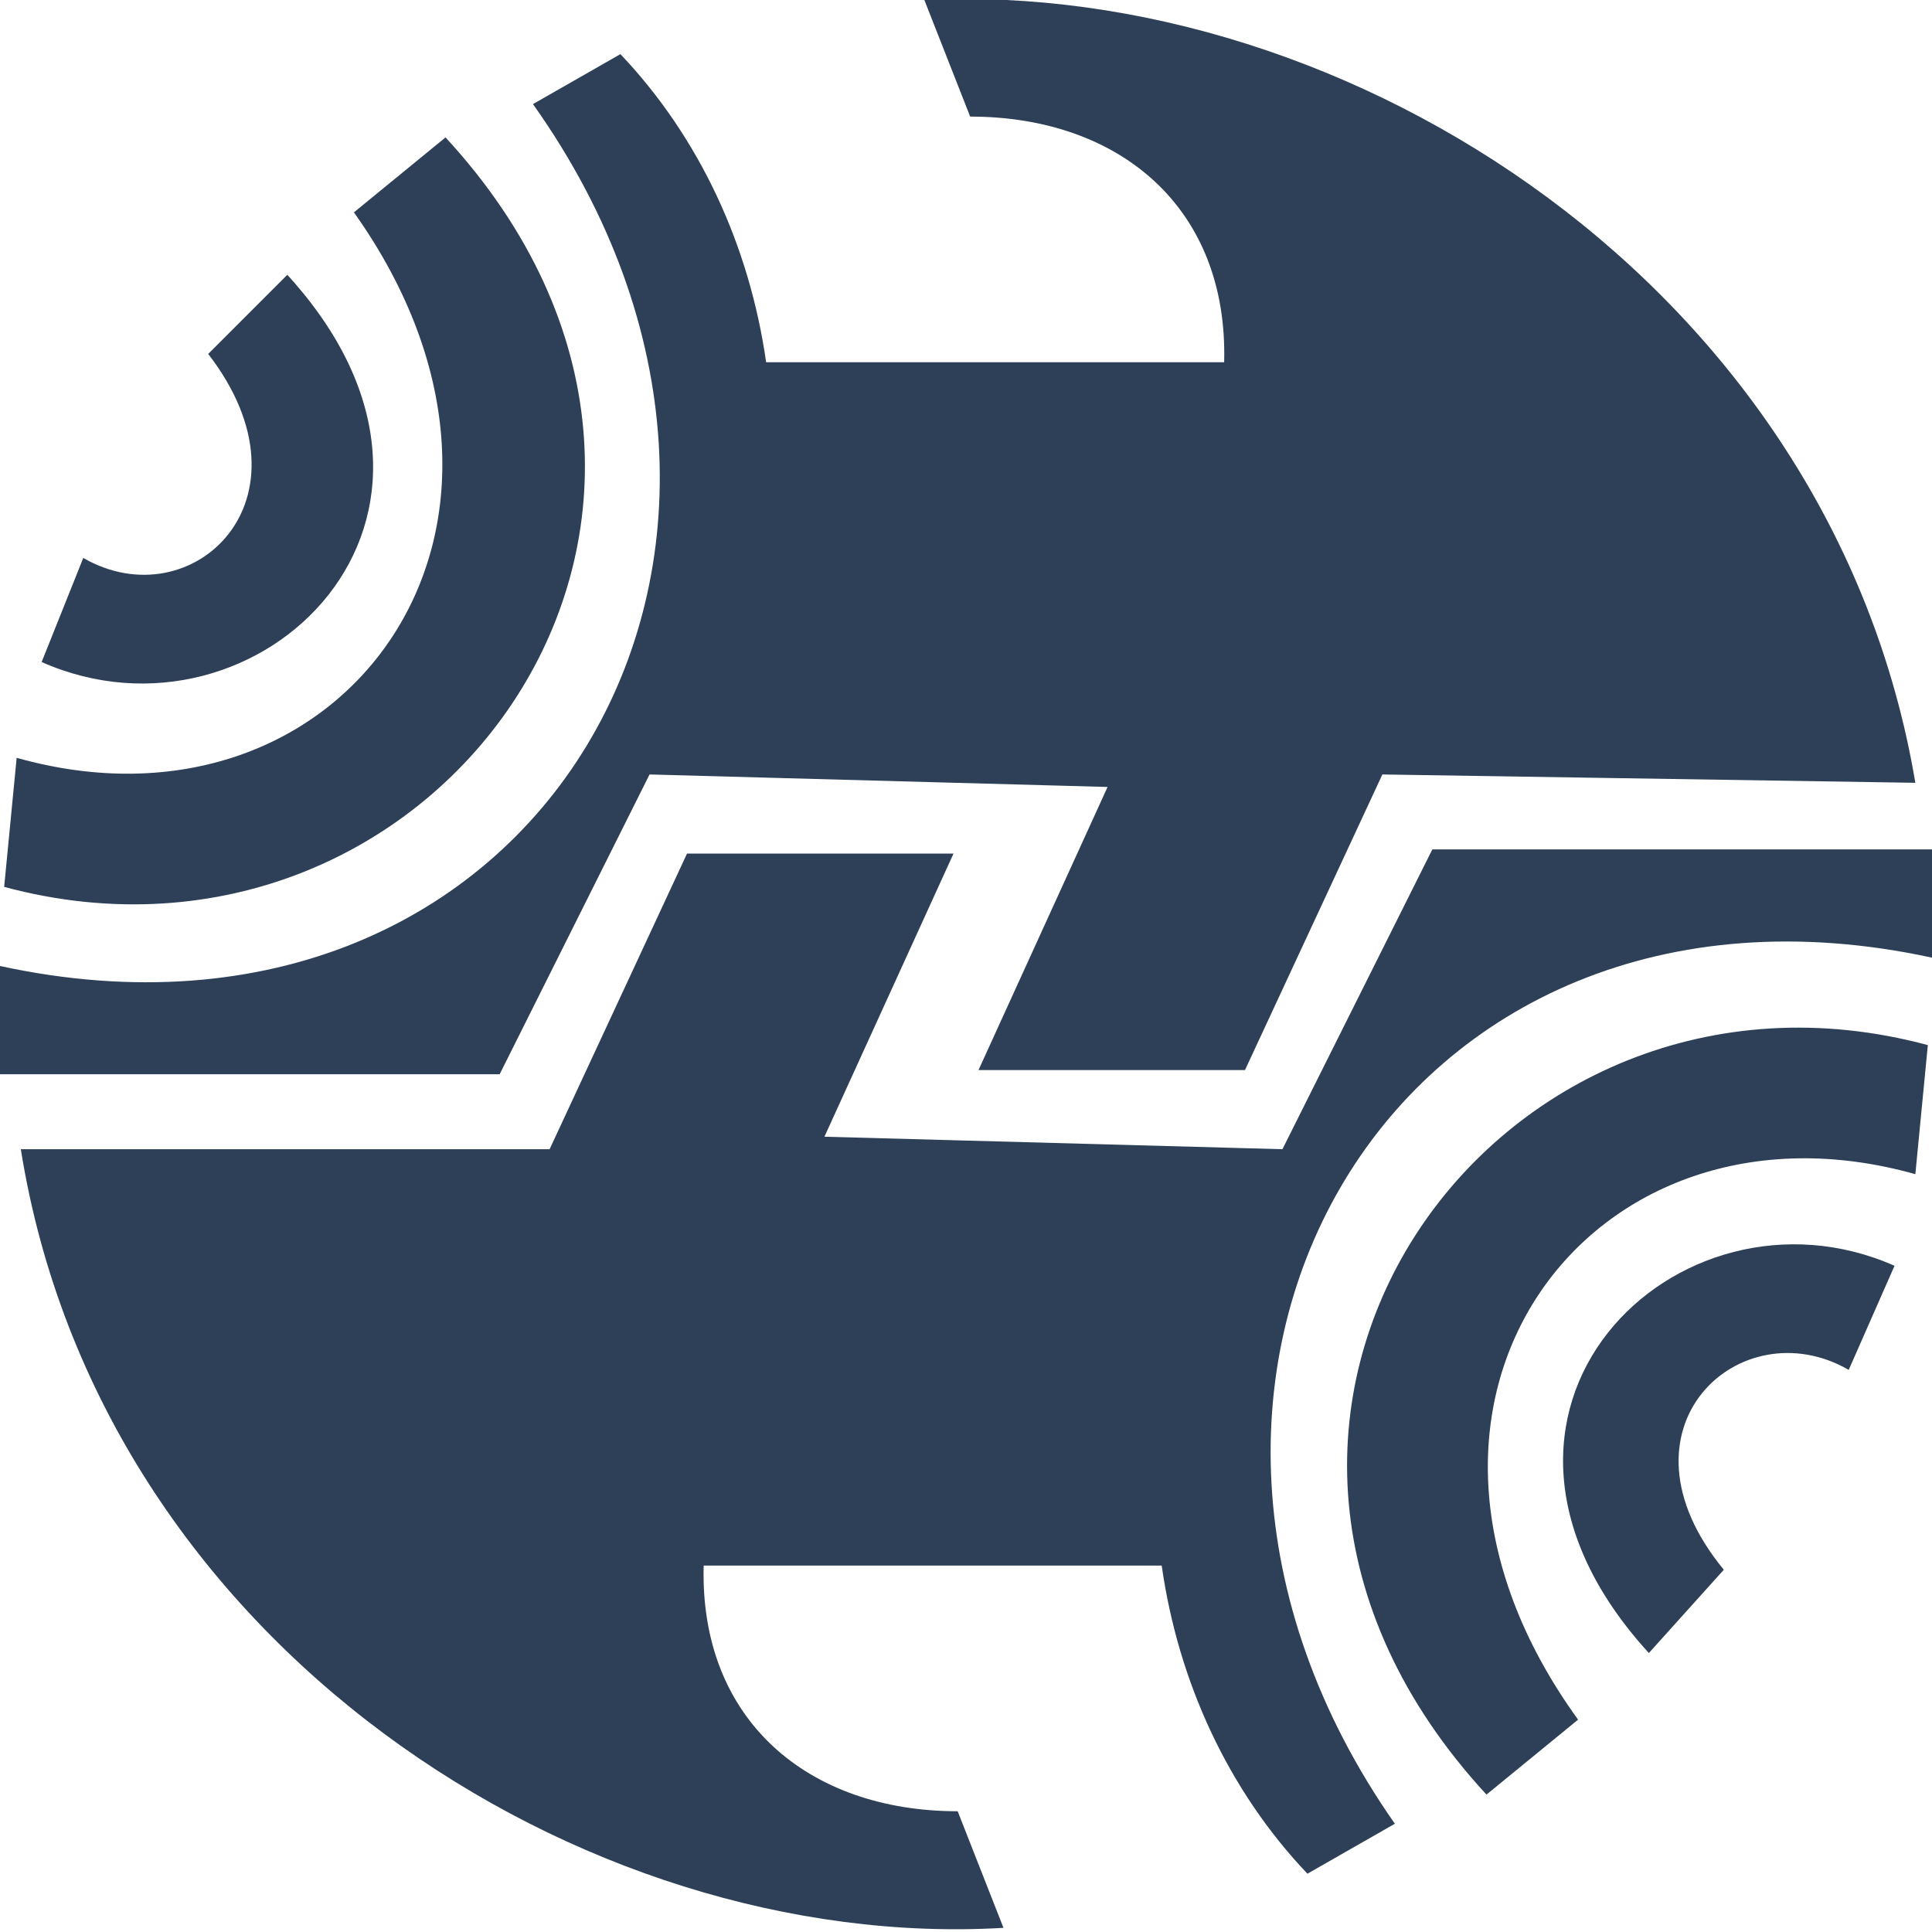 <svg xmlns="http://www.w3.org/2000/svg" viewBox="0 0 46.4 46.4"><g fill="#2e4057"><path d="M15.6 18.6l11 .3-3.1 6.8h6.4l3.3-7.1 12.8.2C44 6.9 32.4-.5 22.2 0l1.1 2.8c3.6 0 6.2 2.2 6.1 5.9h-11c-.4-2.8-1.6-5.4-3.5-7.4l-2.1 1.2C20.4 13.2 12.9 26 0 23.2v2.6h12l3.6-7.2z"/><path d="M10.7 3.3L8.5 5.1c5.4 7.6-.3 15.3-8.1 13.1l-.3 3.1c10.4 2.8 18.9-9 10.6-18z"/><path d="M6.9 6.6L5 8.5c2.7 3.5-.4 6.4-3 4.9l-1 2.5c5.2 2.3 11.2-3.5 5.9-9.3zM34.4 20.4l-3.6 7.2-11-.3 3.1-6.8h-6.4l-3.3 7.1H.5C2.4 39.5 14 46.9 24.1 46.3L23 43.5c-3.6 0-6.2-2.2-6.1-5.9h11c.4 2.8 1.6 5.4 3.5 7.4l2.1-1.2C26 33.1 33.5 20.2 46.4 23v-2.6h-12z"/><path d="M39.6 39.7l1.8-2c-2.8-3.4.4-6.3 3-4.8l1.1-2.5c-5.2-2.3-11.2 3.5-5.9 9.3z"/><path d="M35.7 43.1l2.2-1.8c-5.5-7.6.3-15.3 8.1-13.1l.3-3.1c-10.4-2.8-18.9 9-10.6 18z"/></g></svg>